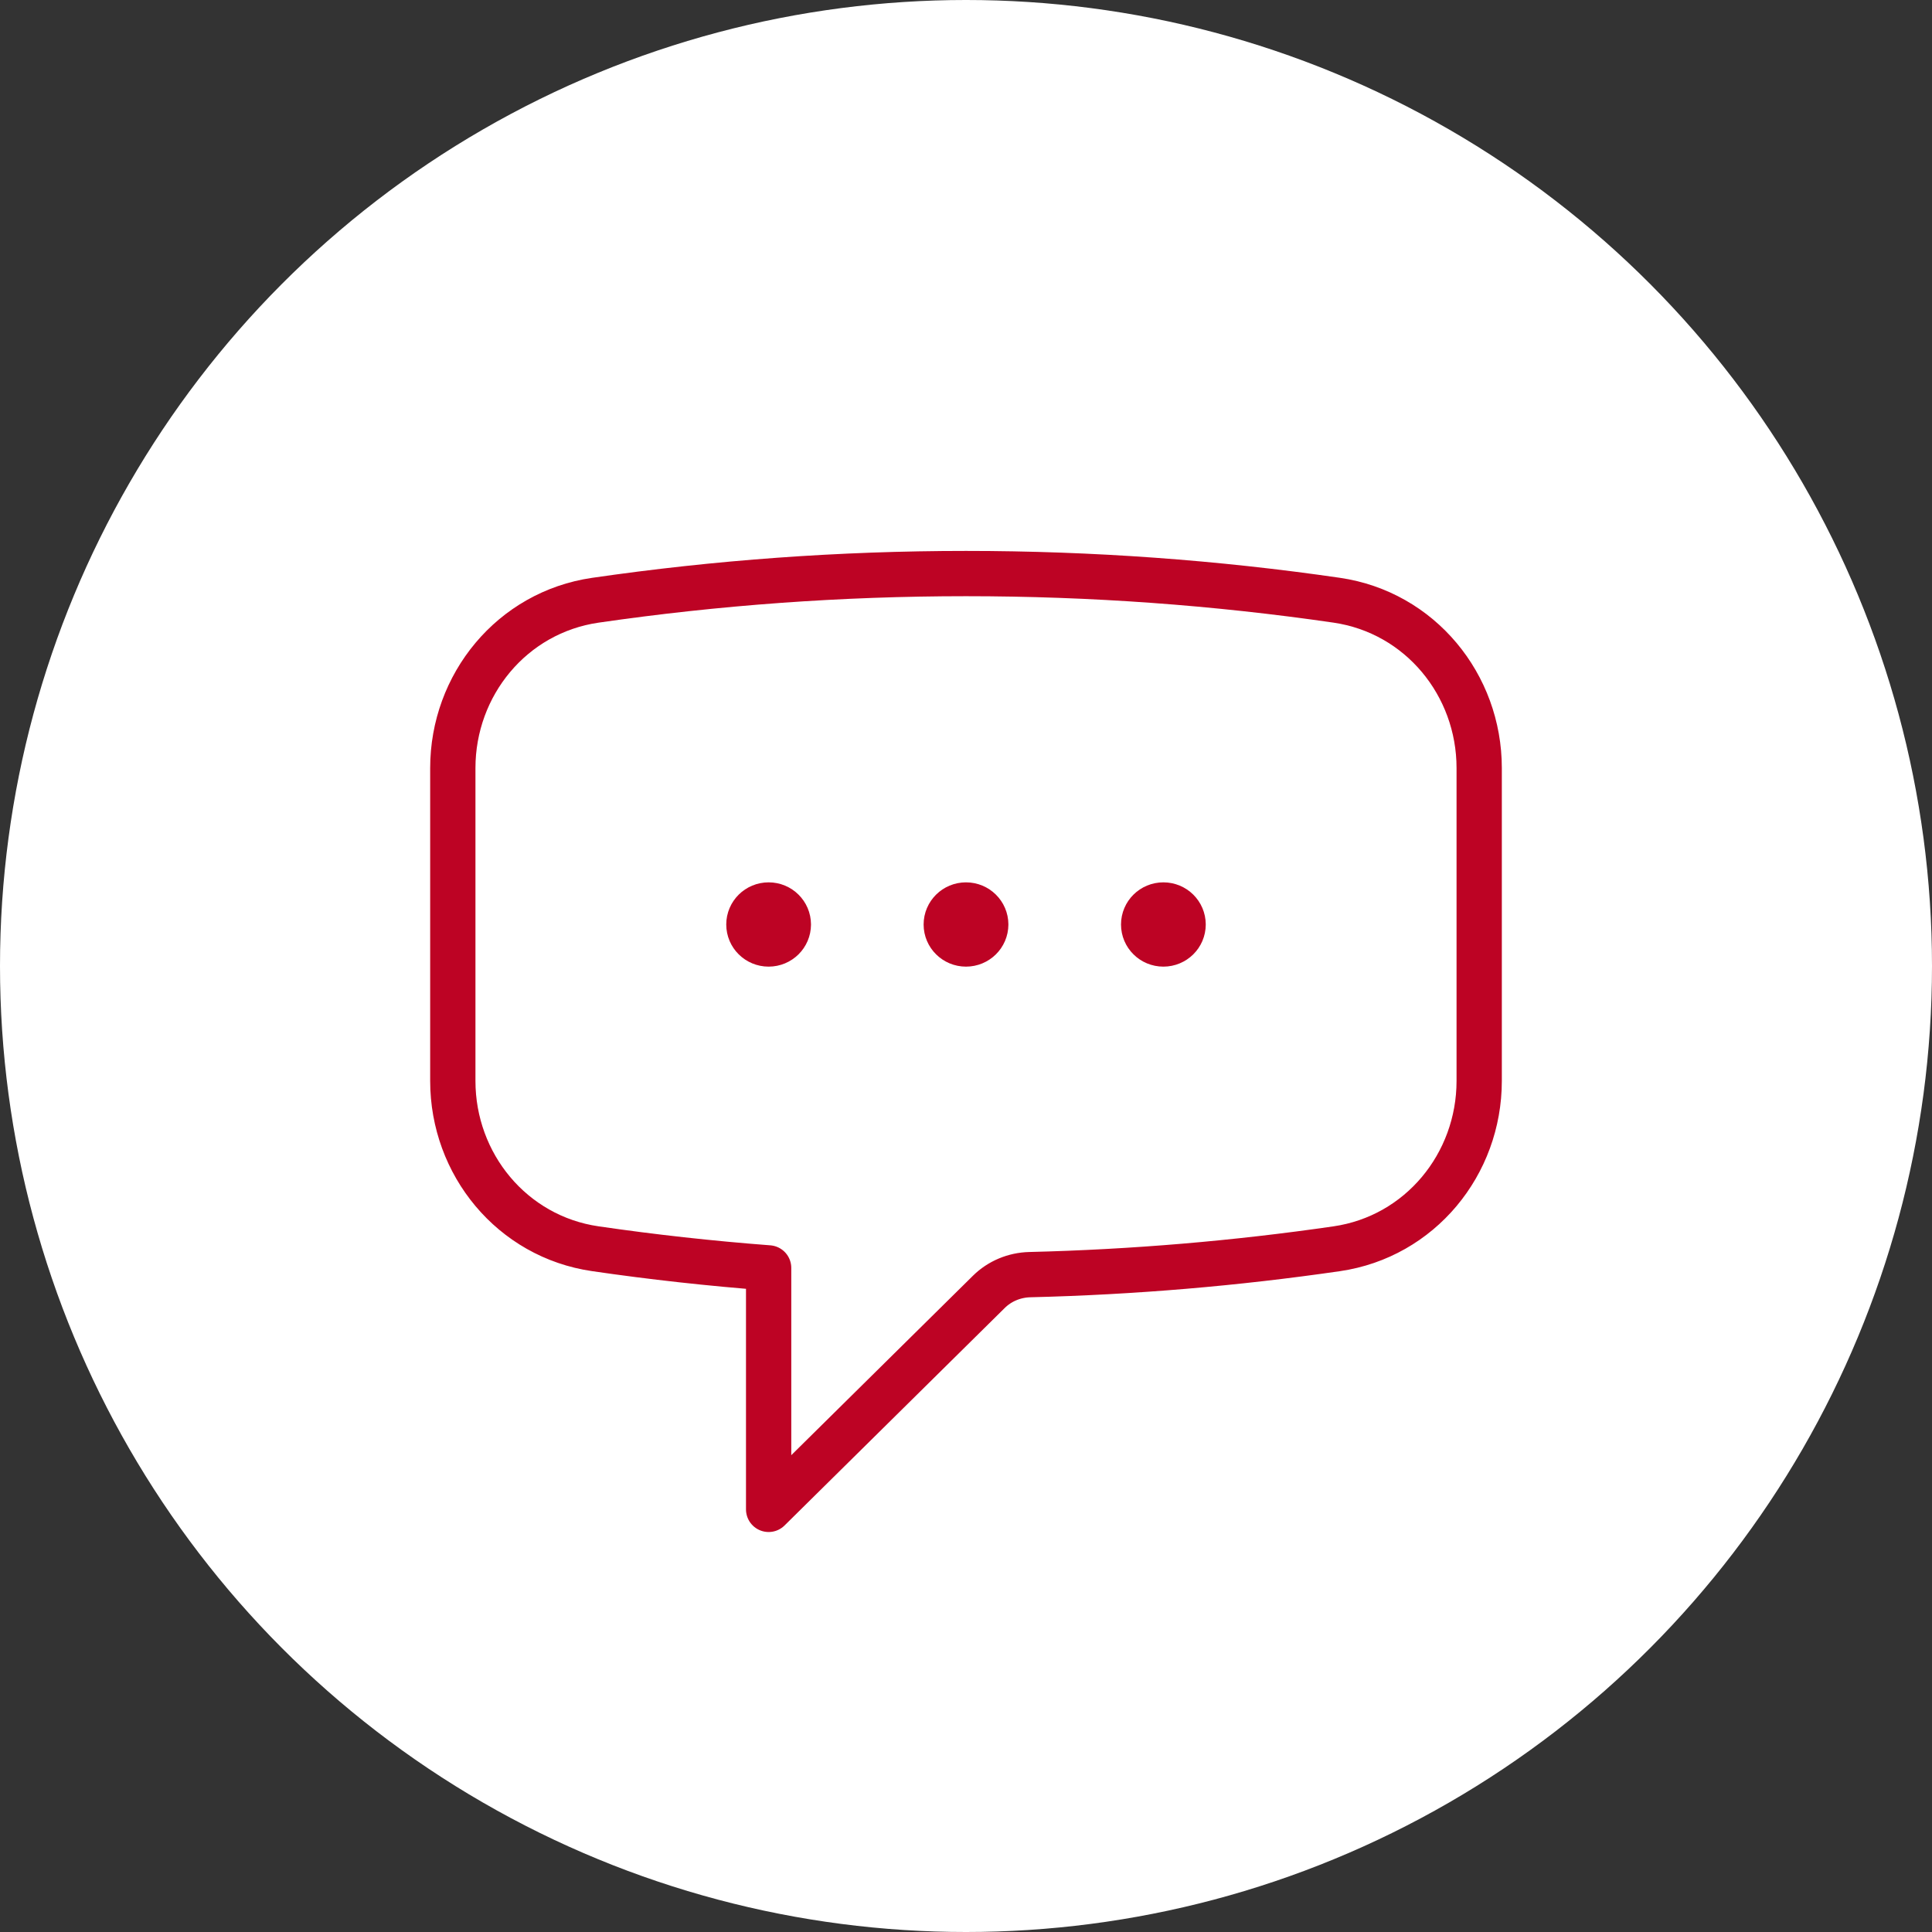 <svg width="64" height="64" viewBox="0 0 64 64" fill="none" xmlns="http://www.w3.org/2000/svg">
<rect x="0" y="0" width="64" height="64" fill="#333333" stroke="none"/>
<circle cx="32" cy="32" r="32" fill="white"/>
<path d="M26.115 30.625C26.115 30.982 25.823 31.271 25.462 31.271C25.1 31.271 24.808 30.982 24.808 30.625C24.808 30.268 25.1 29.979 25.462 29.979C25.823 29.979 26.115 30.268 26.115 30.625ZM26.115 30.625H25.462M32.654 30.625C32.654 30.982 32.361 31.271 32 31.271C31.639 31.271 31.346 30.982 31.346 30.625C31.346 30.268 31.639 29.979 32 29.979C32.361 29.979 32.654 30.268 32.654 30.625ZM32.654 30.625H32M39.192 30.625C39.192 30.982 38.9 31.271 38.538 31.271C38.177 31.271 37.885 30.982 37.885 30.625C37.885 30.268 38.177 29.979 38.538 29.979C38.9 29.979 39.192 30.268 39.192 30.625ZM39.192 30.625H38.538M15 35.808C15 38.565 16.959 40.965 19.721 41.366C21.614 41.642 23.529 41.854 25.462 42.001V50L32.756 42.795C33.116 42.439 33.603 42.237 34.112 42.224C37.557 42.14 40.95 41.85 44.279 41.367C47.041 40.966 49 38.565 49 35.808V25.442C49 22.685 47.041 20.285 44.279 19.883C40.272 19.301 36.172 19 32.001 19C27.829 19 23.729 19.302 19.721 19.884C16.959 20.285 15 22.685 15 25.442V35.808Z" stroke="#BD0324" stroke-width="1.5" stroke-linecap="round" stroke-linejoin="round"/>
</svg>
